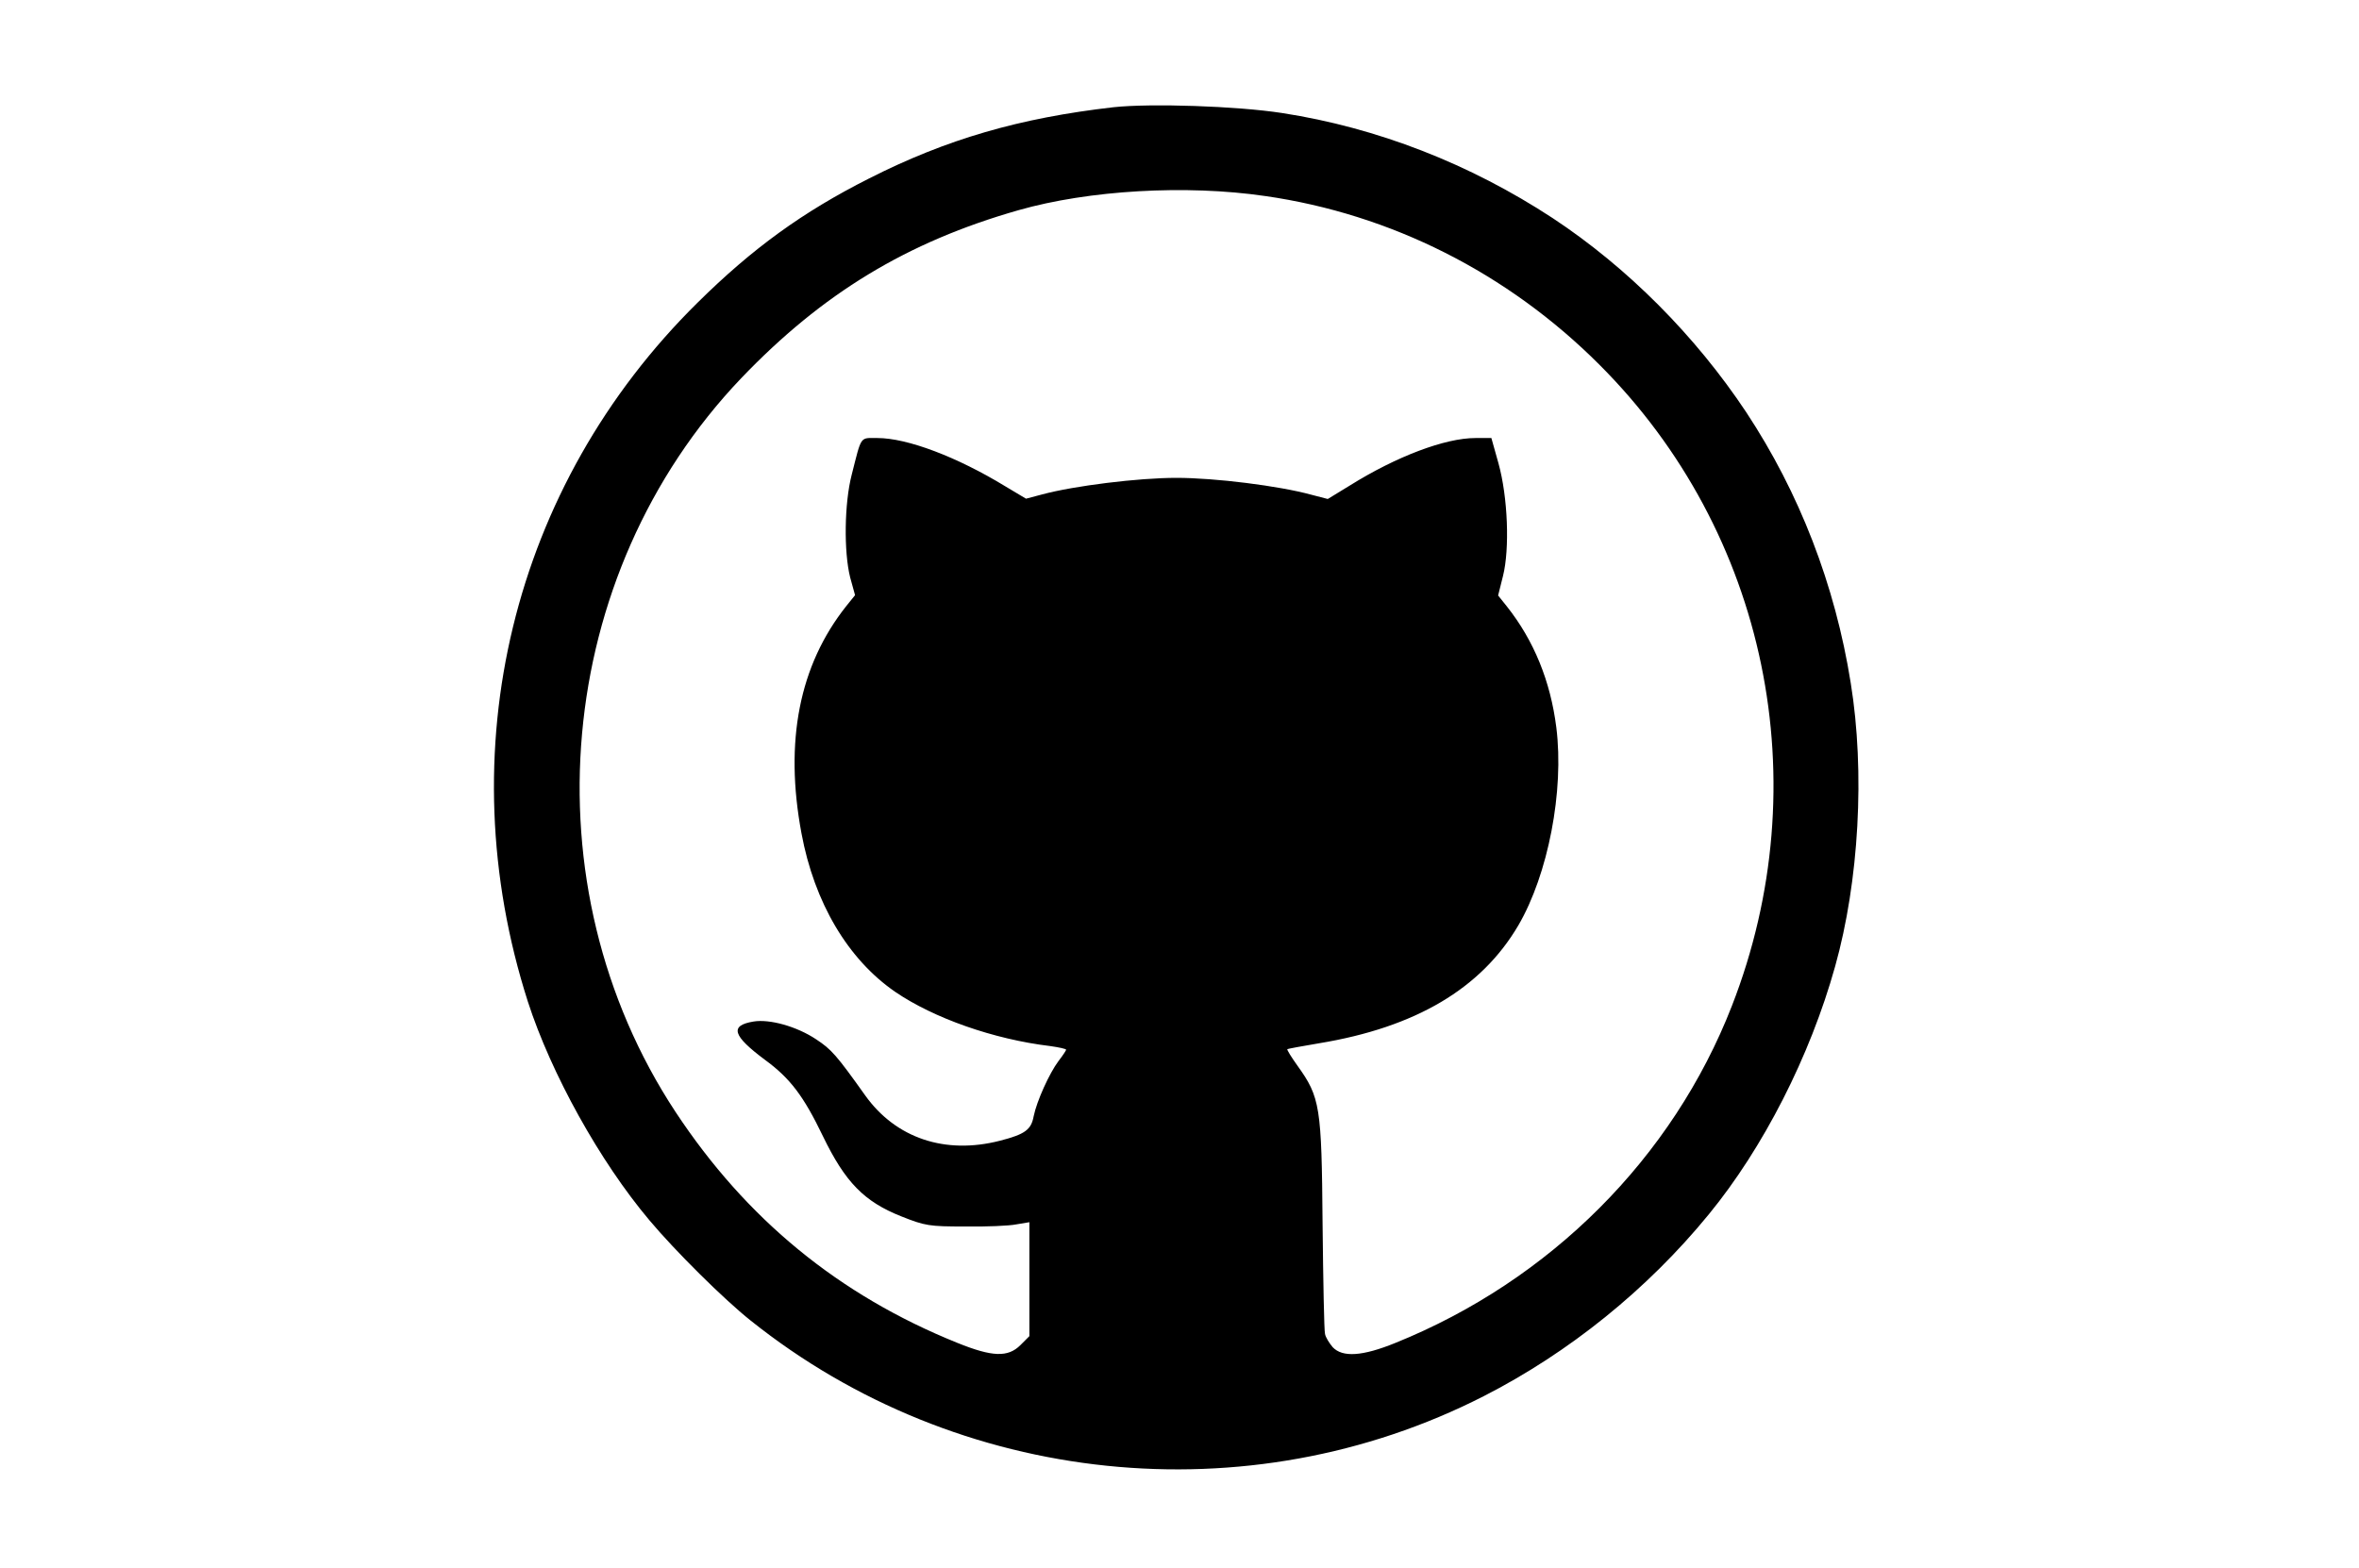 <?xml version="1.0" standalone="no"?>
<!DOCTYPE svg PUBLIC "-//W3C//DTD SVG 20010904//EN"
 "http://www.w3.org/TR/2001/REC-SVG-20010904/DTD/svg10.dtd">
<svg version="1.0" xmlns="http://www.w3.org/2000/svg"
 width="770pt" height="512pt" viewBox="0 0 770 512"
 preserveAspectRatio="xMidYMid meet">

<g transform="translate(0,512) scale(0.1,-0.1)"
fill="#000000" stroke="none">
<path d="M3635 4770 c-306 -35 -545 -104 -799 -233 -216 -109 -380 -228 -559
-405 -606 -598 -816 -1464 -554 -2282 76 -235 235 -522 397 -714 83 -99 242
-257 330 -327 678 -542 1623 -640 2393 -247 278 142 534 348 735 594 177 216
330 515 412 809 78 278 98 635 51 925 -51 321 -168 622 -341 884 -166 250
-388 473 -632 634 -270 177 -572 295 -883 343 -149 23 -429 32 -550 19z m495
-290 c410 -59 791 -251 1090 -550 548 -547 717 -1366 433 -2094 -193 -496
-593 -896 -1098 -1100 -108 -44 -173 -48 -205 -14 -11 13 -23 32 -25 43 -3 11
-6 173 -8 360 -3 383 -8 413 -82 516 -20 28 -35 52 -33 54 2 1 48 10 103 19
316 52 530 179 651 385 97 166 150 439 124 646 -19 151 -73 284 -162 396 l-28
35 16 64 c22 88 16 257 -15 368 l-23 82 -52 0 c-99 0 -258 -60 -410 -155 l-72
-44 -54 14 c-106 29 -314 55 -440 55 -125 0 -334 -26 -438 -54 l-53 -14 -67
40 c-159 97 -321 158 -418 158 -58 0 -51 10 -84 -120 -24 -93 -26 -251 -5
-335 l16 -58 -29 -36 c-153 -193 -202 -441 -146 -741 42 -227 152 -412 306
-518 126 -86 322 -155 506 -177 28 -4 52 -9 52 -12 0 -2 -11 -19 -25 -37 -30
-40 -71 -131 -81 -180 -8 -44 -28 -59 -110 -80 -179 -46 -340 8 -440 148 -94
132 -110 150 -160 183 -63 42 -152 67 -205 58 -78 -13 -68 -46 38 -125 82 -60
126 -118 189 -249 73 -151 135 -214 256 -262 78 -31 91 -33 208 -33 69 -1 144
2 168 7 l42 7 0 -186 0 -186 -29 -29 c-41 -41 -92 -39 -206 7 -387 156 -689
404 -920 754 -488 741 -397 1754 214 2395 265 277 541 445 906 549 228 65 546
84 805 46z"/>
</g>
</svg>
